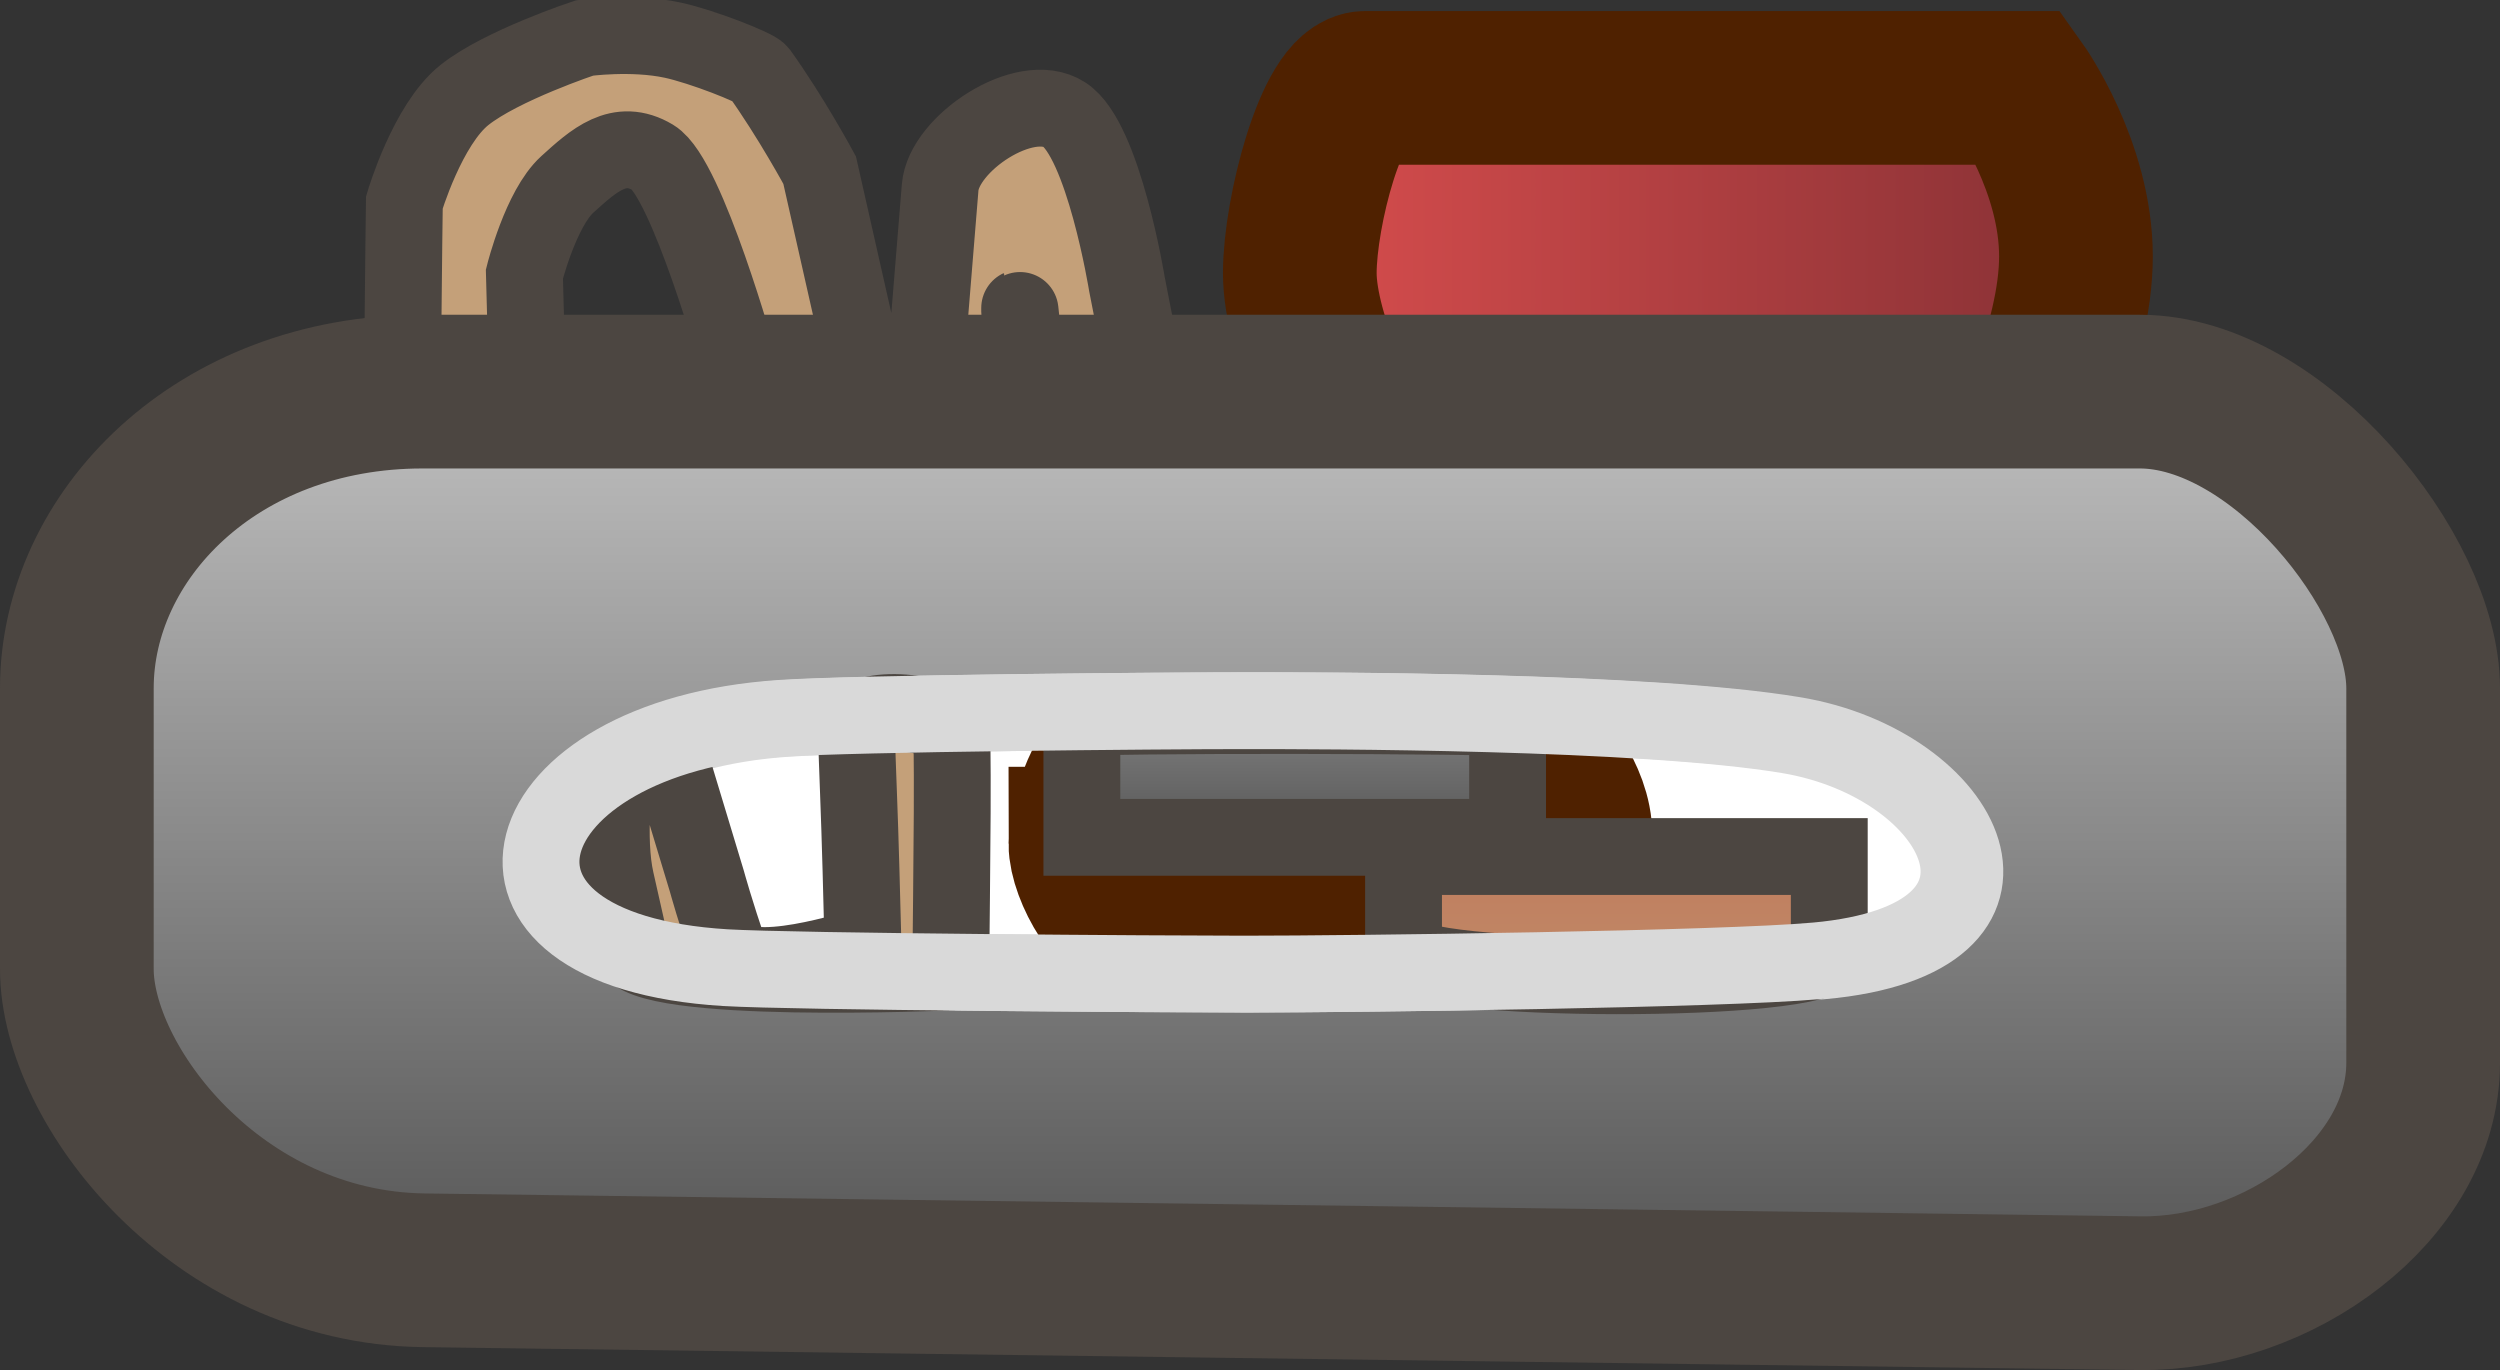 <svg version="1.1" xmlns="http://www.w3.org/2000/svg" xmlns:xlink="http://www.w3.org/1999/xlink" width="16.266" height="8.914" viewBox="0,0,16.266,8.914"><rect x="0" y="0" width="16.266" height="8.914" fill="#333333" stroke="none"/><defs><radialGradient cx="240.723" cy="180.979" r="4.098" gradientUnits="userSpaceOnUse" id="color-1"><stop offset="0" stop-color="#bf7d5e"/><stop offset="1" stop-color="#c4a079"/></radialGradient><linearGradient x1="240.324" y1="176.279" x2="245.374" y2="176.279" gradientUnits="userSpaceOnUse" id="color-2"><stop offset="0" stop-color="#d74d4d"/><stop offset="1" stop-color="#883135"/></linearGradient><linearGradient x1="240" y1="177.067" x2="240" y2="182.754" gradientUnits="userSpaceOnUse" id="color-3"><stop offset="0" stop-color="#bfbfbf"/><stop offset="1" stop-color="#575757"/></linearGradient><linearGradient x1="238.929" y1="180" x2="242.118" y2="180" gradientUnits="userSpaceOnUse" id="color-4"><stop offset="0" stop-color="#d74d4d"/><stop offset="1" stop-color="#883135"/></linearGradient><radialGradient cx="233.517" cy="177.269" r="2.987" gradientUnits="userSpaceOnUse" id="color-5"><stop offset="0" stop-color="#bf7d5e"/><stop offset="1" stop-color="#c4a079"/></radialGradient><linearGradient x1="242.384" y1="180.092" x2="242.384" y2="182.467" gradientUnits="userSpaceOnUse" id="color-6"><stop offset="0" stop-color="#bf7d5e"/><stop offset="1" stop-color="#c4a079"/></linearGradient><linearGradient x1="240.291" y1="177.895" x2="240.291" y2="179.967" gradientUnits="userSpaceOnUse" id="color-7"><stop offset="0" stop-color="#bfbfbf"/><stop offset="1" stop-color="#575757"/></linearGradient></defs><g transform="translate(-231.867,-174.519)"><g stroke-miterlimit="10"><path d="M240.901,177.008c0,0 -0.127,-1.532 -0.017,-1.811c0.11,-0.279 0.713,-0.085 0.725,0.012c0.088,0.682 0.216,3.231 0.035,4.403c-0.051,0.331 -0.394,0.86 -0.394,0.86c0,0 -1.066,0.449 -1.495,0.096c-0.429,-0.352 -0.57,-0.827 -0.57,-0.827l-0.223,-0.874l-0.335,-1.166c0,0 -0.113,-1.073 -0.123,-1.162c-0.011,-0.089 0.012,0.229 0.012,0.229v0.525l-0.112,1.457l-0.056,0.699c0,0 -0.006,0.742 -0.295,1.037c-0.289,0.295 -0.443,0.152 -0.577,-0.145c-0.134,-0.297 -0.467,-2.349 -0.467,-2.349l-0.335,-1.107c0,0 -0.337,-1.208 -0.558,-1.341c-0.221,-0.132 -0.386,0.019 -0.558,0.175c-0.172,0.156 -0.279,0.583 -0.279,0.583l0.1,3.767c0,0 0.027,0.486 -0.27,0.641c-0.297,0.155 -0.467,-0.187 -0.467,-0.187c0,0 -0.149,-1.37 -0.158,-2.128c-0.01,-0.829 0.014,-2.559 0.014,-2.559c0,0 0.15,-0.508 0.391,-0.699c0.241,-0.192 0.781,-0.371 0.781,-0.371c0,0 0.306,-0.043 0.573,0.014c0.191,0.041 0.539,0.178 0.563,0.211c0.208,0.29 0.394,0.635 0.394,0.635l0.535,2.368c0,0 -0.016,1.258 0,0.905c0.012,-0.269 0.174,-2.242 0.249,-3.161c0.023,-0.285 0.551,-0.637 0.807,-0.474c0.256,0.163 0.409,1.107 0.409,1.107c0,0 0.481,2.466 0.649,3.166c0.064,0.266 0.665,0.369 0.825,0.26c0.202,-0.137 0.203,-0.283 0.203,-0.283l-0.032,-0.935l0.056,-1.571z" fill="url(#color-1)" stroke="#4c4641" stroke-width="0.5" stroke-linecap="round"/><path d="M240.324,176.297c0,-0.399 0.21,-1.206 0.426,-1.206c0.682,0 4.259,0 4.259,0c0,0 0.365,0.512 0.365,1.096c0,0.584 -0.365,1.279 -0.365,1.279c0,0 -3.316,0 -4.074,0c-0.294,0 -0.611,-0.777 -0.611,-1.169z" fill="url(#color-2)" stroke="#4f2100" stroke-width="1" stroke-linecap="butt"/><path d="M232.367,180.825c0,-0.429 0,-1.14 0,-1.828c0,-0.988 0.904,-1.93 2.25,-1.93c3.351,0 9.445,0 11.172,0c0.897,0 1.844,1.18 1.844,1.93c0,0.536 0,1.563 0,2.437c0,0.831 -0.946,1.511 -1.842,1.499c-1.725,-0.023 -7.814,-0.104 -11.167,-0.149c-1.35,-0.018 -2.257,-1.21 -2.257,-1.96z" fill="url(#color-3)" stroke="#4c4641" stroke-width="1" stroke-linecap="butt"/><path d="M243.72,180.771c-0.612,0.055 -2.993,0.086 -3.72,0.086c-0.503,0 -2.922,-0.015 -3.375,-0.042c-1.851,-0.112 -1.427,-1.503 0.359,-1.622c0.489,-0.033 2.467,-0.05 3.017,-0.05c0.48,0 2.582,0 3.538,0.159c1.129,0.187 1.722,1.33 0.181,1.469z" fill="#ffffff" stroke="#d9d9d9" stroke-width="0.5" stroke-linecap="butt"/><path d="M238.929,180.008c0,-0.184 0.133,-0.556 0.269,-0.556c0.431,0 2.69,0 2.69,0c0,0 0.23,0.236 0.23,0.506c0,0.27 -0.23,0.59 -0.23,0.59c0,0 -2.094,0 -2.573,0c-0.185,0 -0.386,-0.358 -0.386,-0.54z" fill="url(#color-4)" stroke="#4f2100" stroke-width="1" stroke-linecap="butt"/><path d="M236.222,179.445l0.244,0.807c0,0 0.061,0.221 0.143,0.453c0.081,0.232 0.873,-0.028 0.873,-0.028c0,0 -0.006,-0.215 -0.013,-0.499c-0.01,-0.377 -0.023,-0.644 -0.031,-0.926c-0.004,-0.151 0.621,-0.126 0.623,0.075c0.004,0.314 0.001,0.631 -0.003,1.031c-0.003,0.369 -0.007,0.485 -0.007,0.485c0,0 -2.023,0.089 -2.08,-0.164c-0.035,-0.156 -0.072,-0.317 -0.097,-0.43c-0.063,-0.277 -0.007,-0.687 -0.007,-0.687z" fill="url(#color-5)" stroke="#4c4641" stroke-width="0.5" stroke-linecap="round"/><path d="M240.999,180.706c0,-0.219 0,-0.614 0,-0.614h2.77c0,0 0,0.357 0,0.614c0,0.219 -2.77,0.212 -2.77,0z" fill="url(#color-6)" stroke="#4c4641" stroke-width="0.5" stroke-linecap="butt"/><path d="M238.906,179.967c0,0 0,-0.484 0,-0.775c0,-0.026 2.77,-0.021 2.77,0c0,0.315 0,0.775 0,0.775z" fill="url(#color-7)" stroke="#4c4641" stroke-width="0.5" stroke-linecap="butt"/><path d="M243.682,180.771c-0.612,0.055 -2.993,0.086 -3.72,0.086c-0.503,0 -2.922,-0.015 -3.375,-0.042c-1.851,-0.112 -1.427,-1.503 0.359,-1.622c0.489,-0.033 2.467,-0.05 3.017,-0.05c0.48,0 2.582,0 3.538,0.159c1.129,0.187 1.722,1.33 0.181,1.469z" fill="none" stroke="#d9d9d9" stroke-width="0.5" stroke-linecap="butt"/></g></g></svg><!--rotationCenter:8.133080000000007:5.481308708537398-->